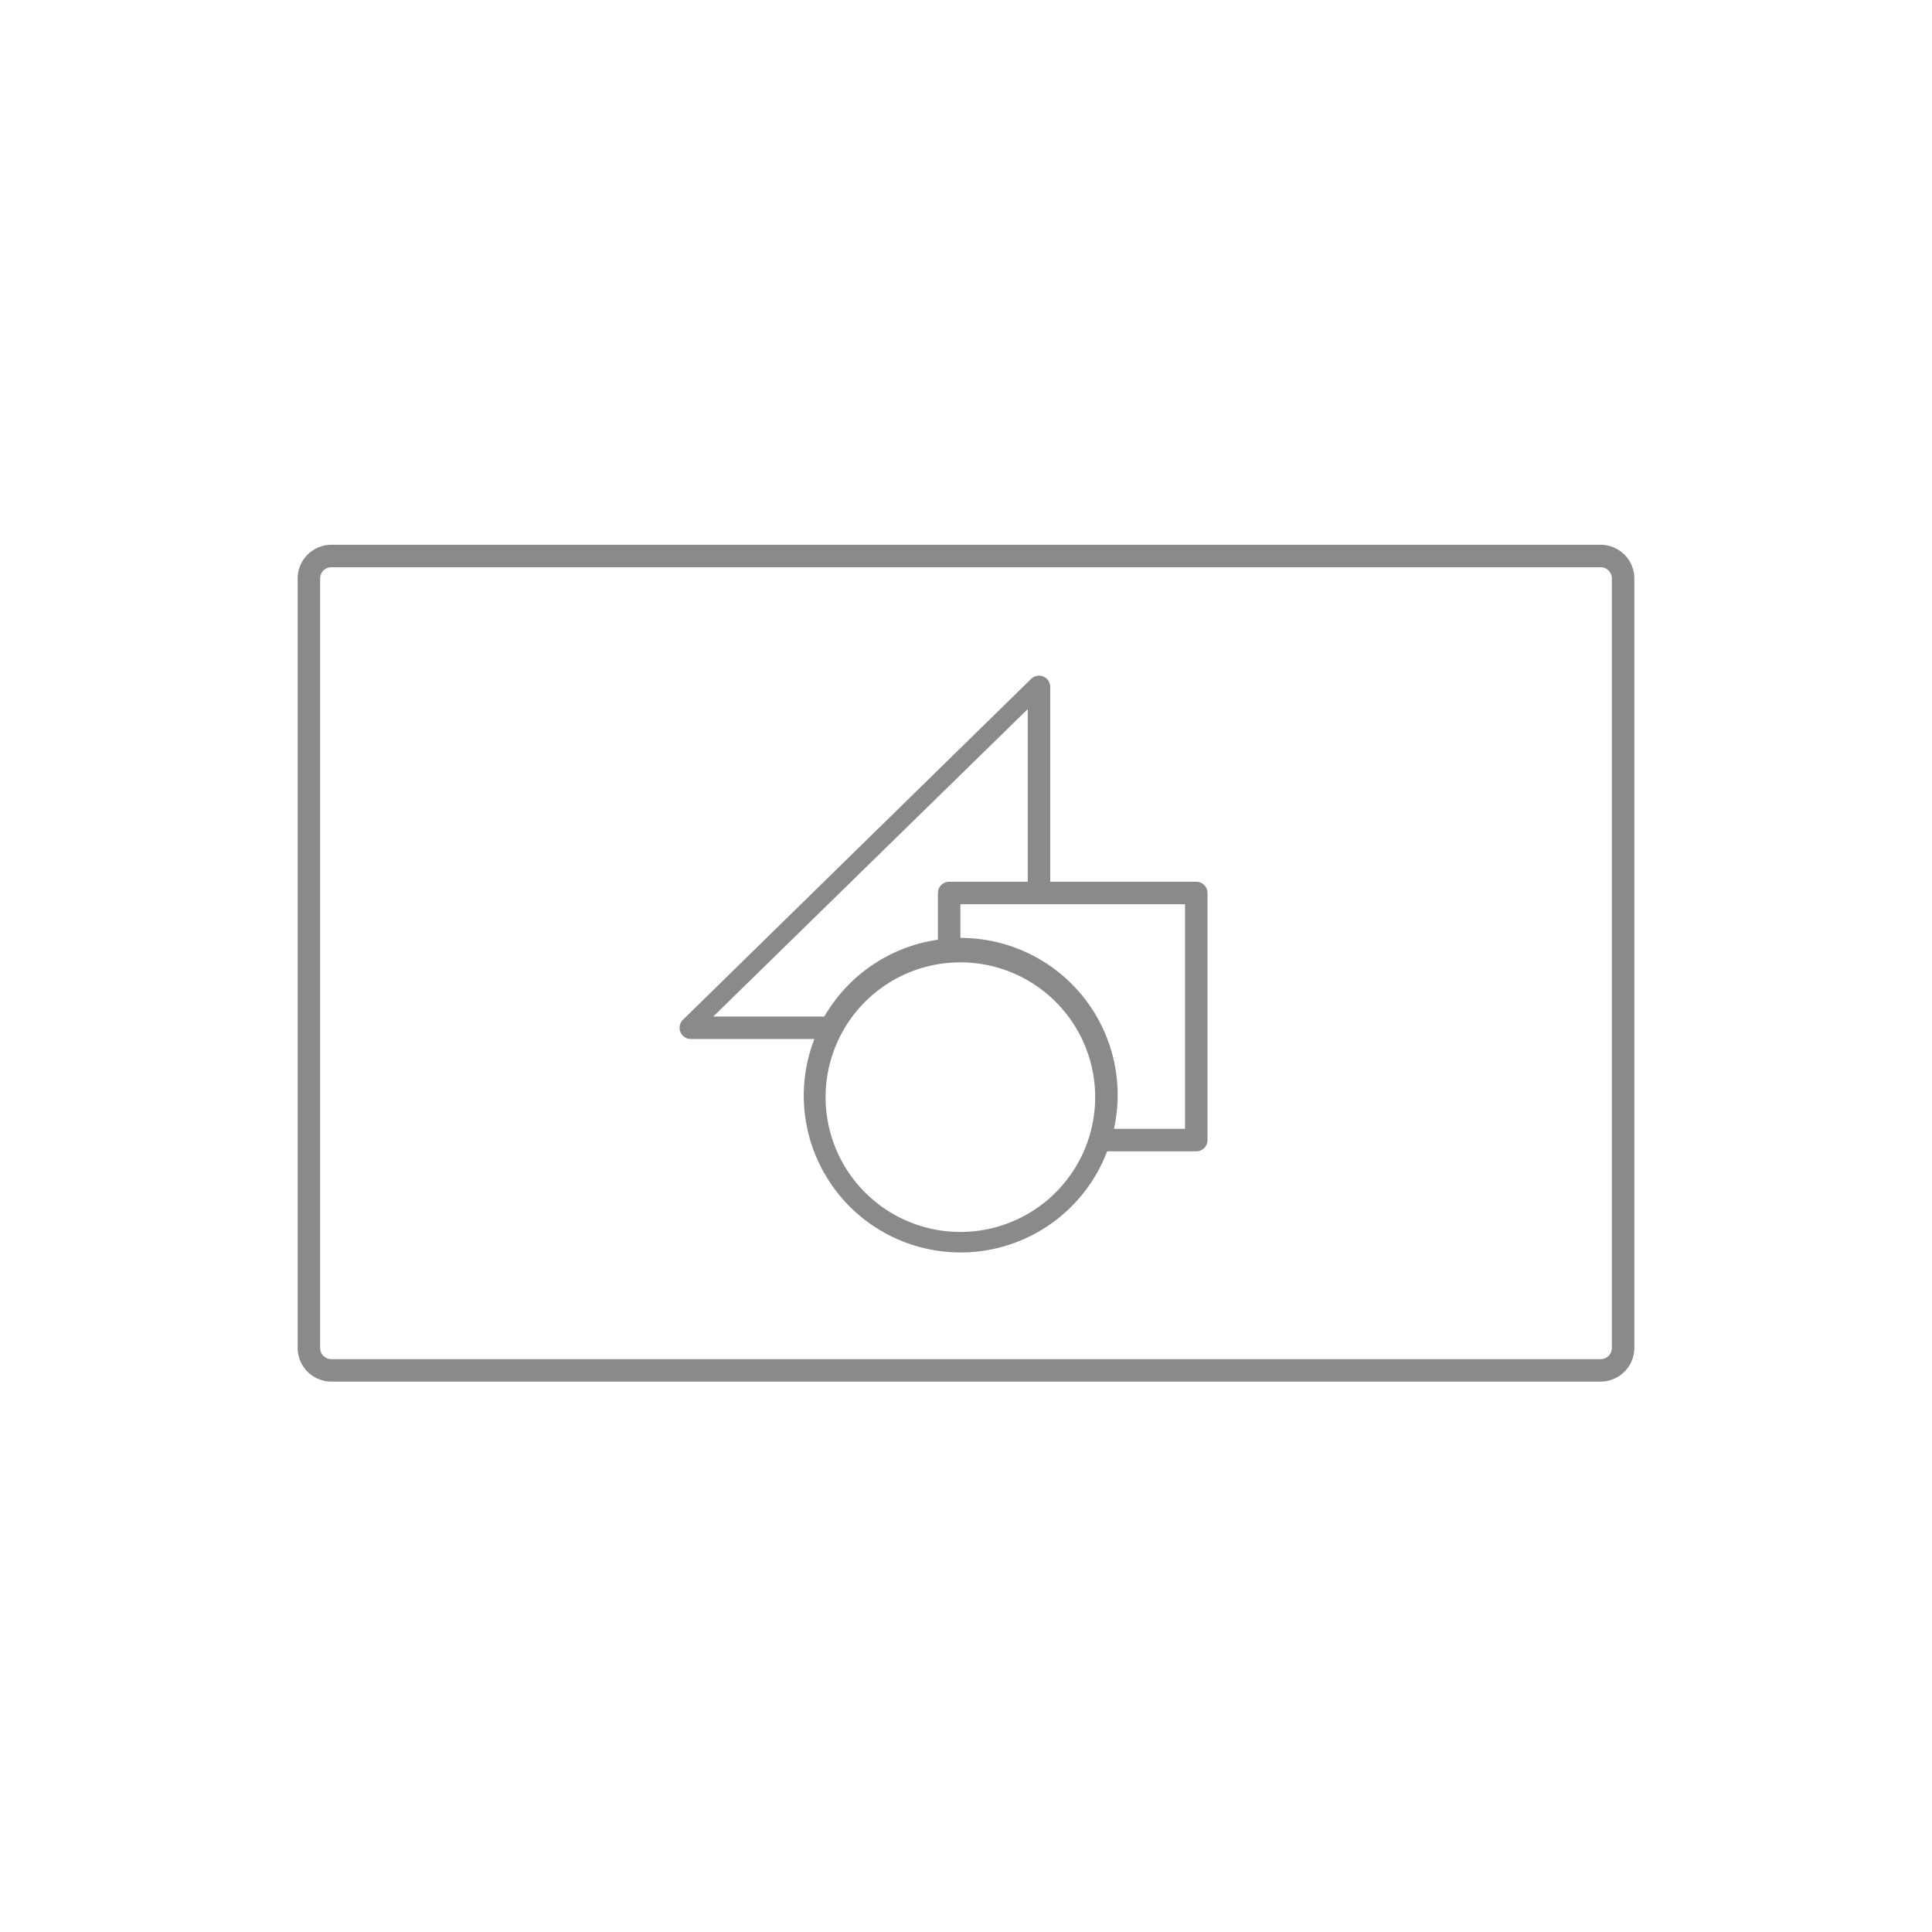 <svg id="S_AEComp_172_N_2x" data-name="S_AEComp_172_N@2x" xmlns="http://www.w3.org/2000/svg" width="344" height="344" viewBox="0 0 344 344">
  <defs>
    <style>
      .cls-1 {
        fill: #888a8c;
      }

      
    </style>
  </defs>
  <title>S_AEComp_172_N@2x</title>
  <path class="cls-1" d="M213,157H187V122.3a2,2,0,0,0-3.41-1.414l-62,60.7A2,2,0,0,0,123,185h22a27.919,27.919,0,1,0,52.133,20H213a2,2,0,0,0,2-2V159A2,2,0,0,0,213,157Zm-86,24,56-54.75V157H169a2,2,0,0,0-2,2v8.318A27.975,27.975,0,0,0,146.776,181Zm44,38.351a24,24,0,1,1,24-24A24,24,0,0,1,171,219.351ZM211,201H198.342A27.958,27.958,0,0,0,171,167v-6h40Zm74,45H59a6.007,6.007,0,0,1-6-6V103a6.007,6.007,0,0,1,6-6H285a6.007,6.007,0,0,1,6,6V240A6.007,6.007,0,0,1,285,246ZM59,101a2,2,0,0,0-2,2V240a2,2,0,0,0,2,2H285a2,2,0,0,0,2-2V103a2,2,0,0,0-2-2Z"/>
  </svg>